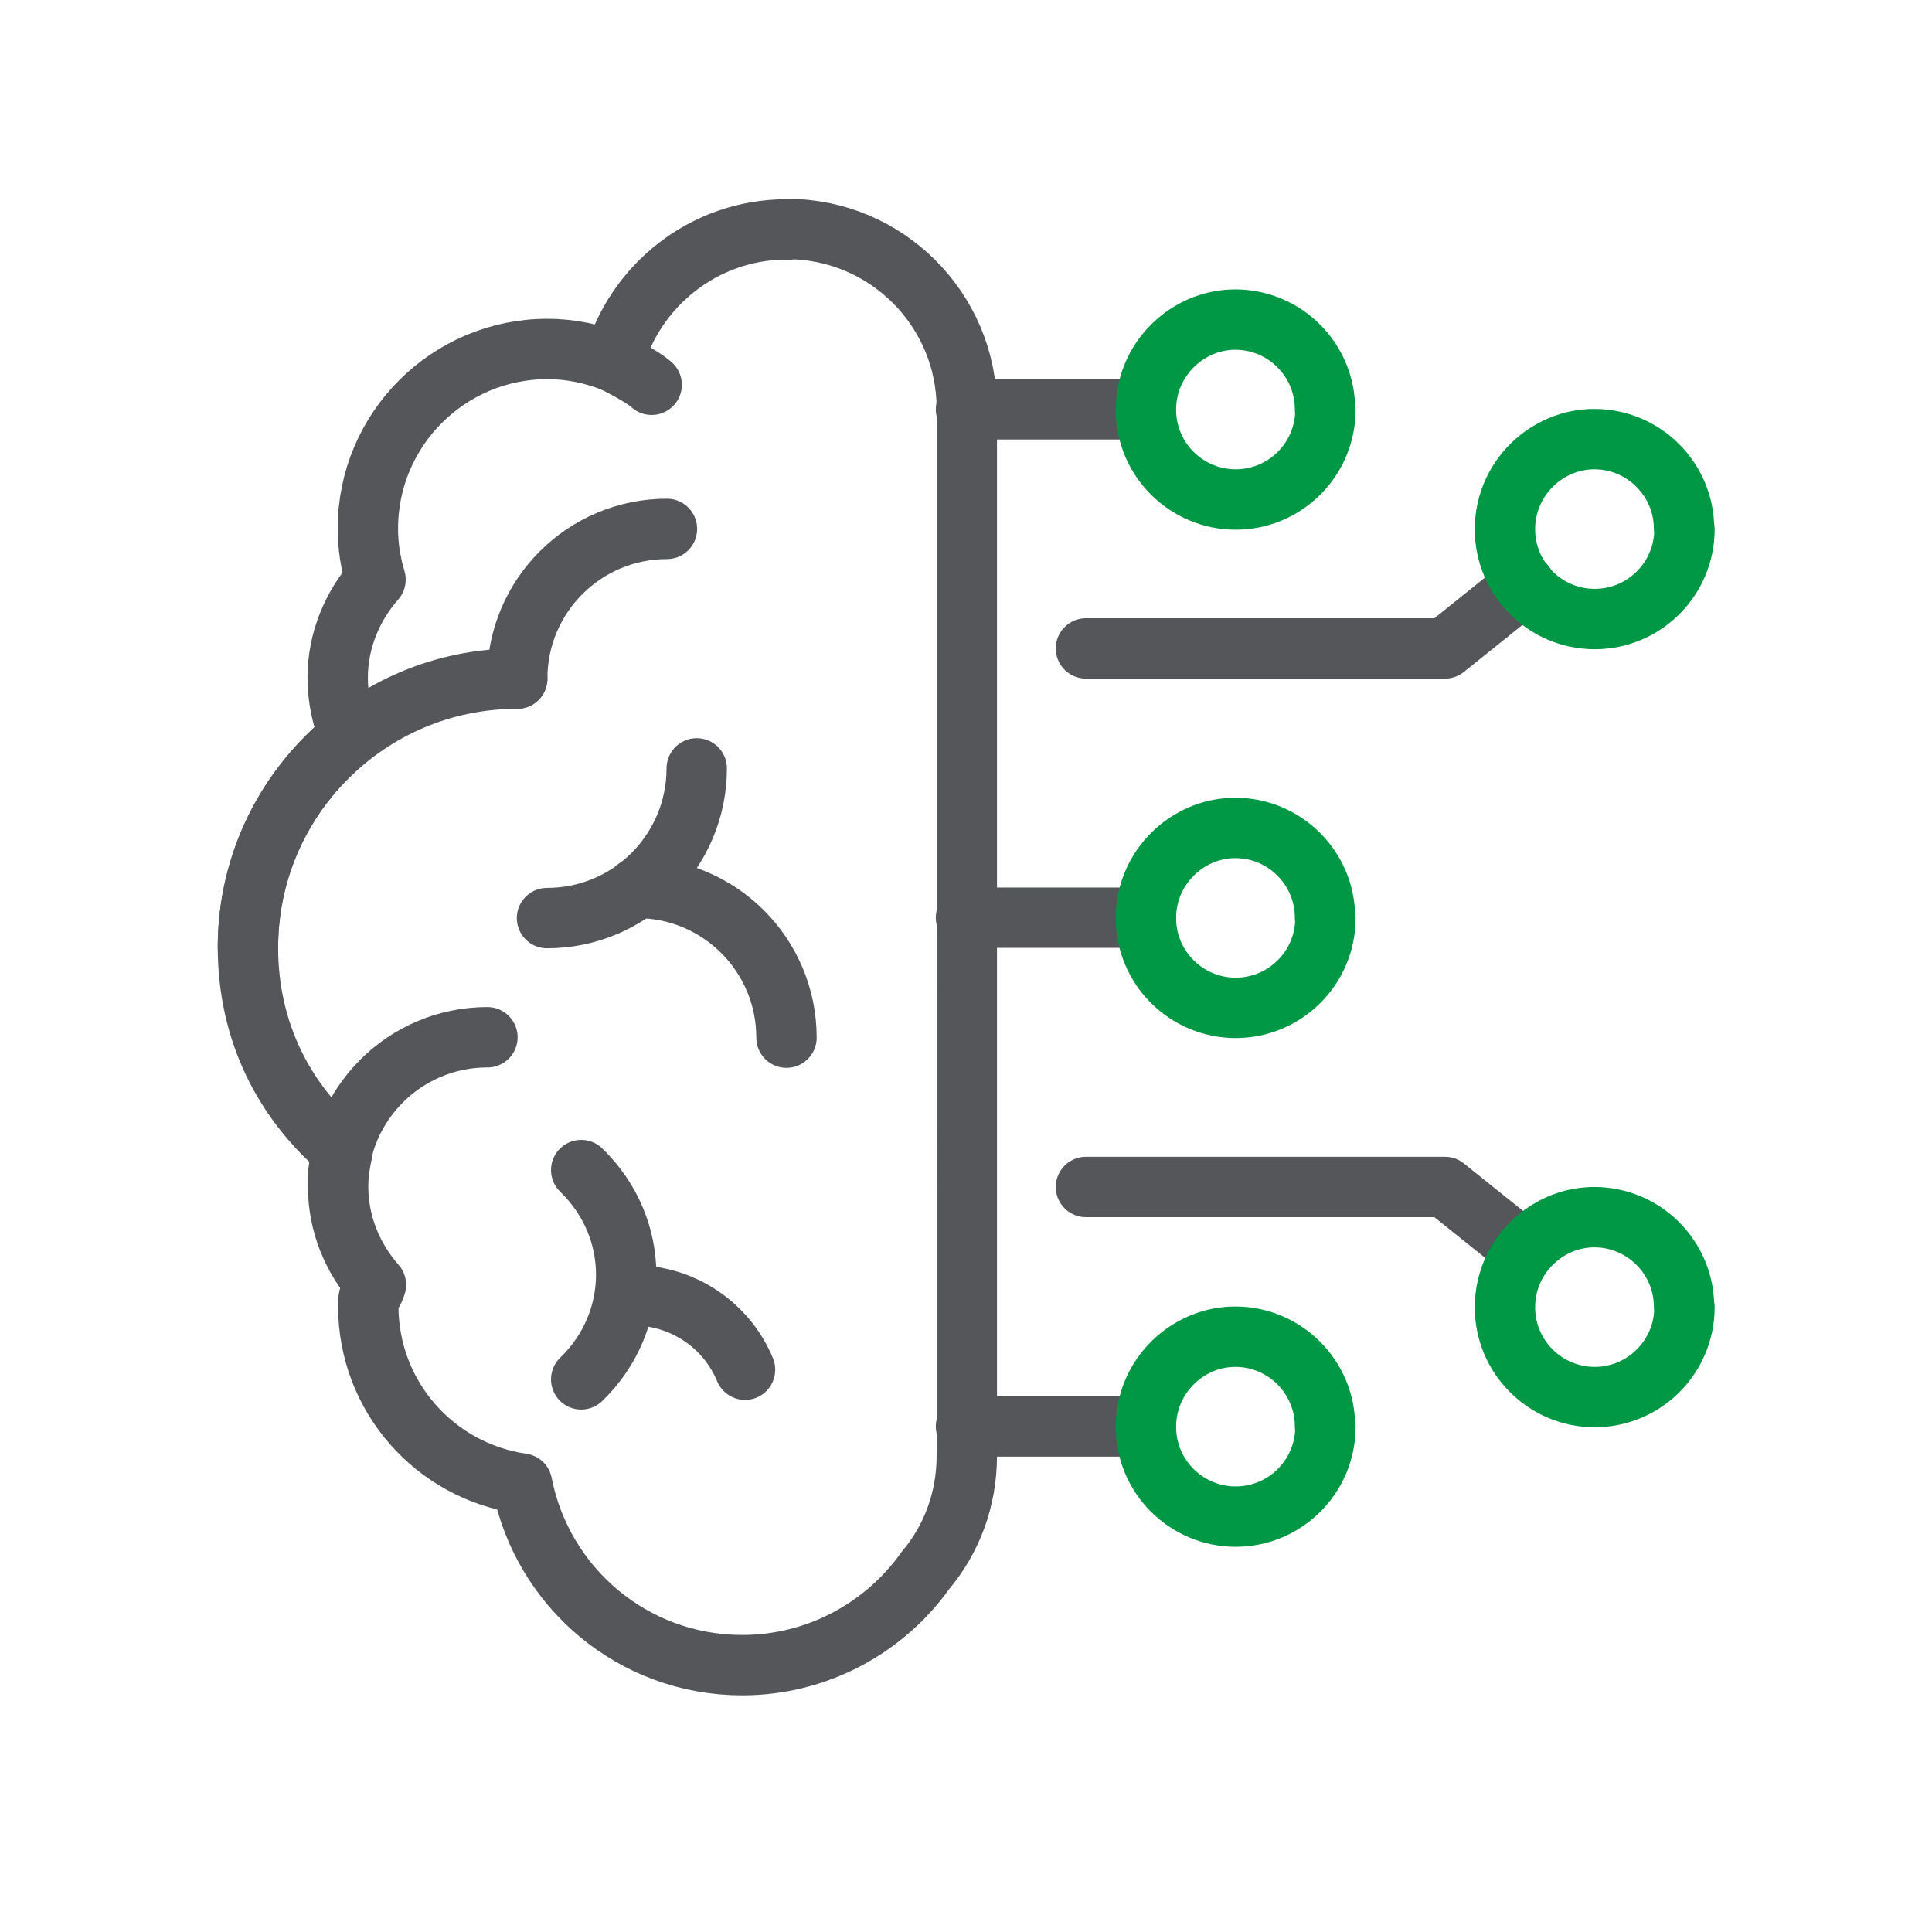 <?xml version="1.0" encoding="UTF-8"?>
<svg id="Layer_1" data-name="Layer 1" xmlns="http://www.w3.org/2000/svg" viewBox="0 0 48 48">
  <defs>
    <style>
      .cls-1 {
        stroke: #54565a;
      }

      .cls-1, .cls-2 {
        fill: none;
        stroke-linecap: round;
        stroke-linejoin: round;
        stroke-width: 1.5px;
      }

      .cls-2 {
        stroke: #009845;
      }
    </style>
  </defs>
  <path class="cls-1" d="M19.54,5.7c-2.05,0-3.78,1.4-4.3,3.29-.51-.2-1.06-.32-1.64-.32-2.46,0-4.46,2-4.46,4.46,0,.45.07.87.19,1.27-.57.65-.94,1.5-.94,2.44,0,.52.11,1.01.3,1.46-1.54,1.23-2.53,3.11-2.53,5.23s.91,3.85,2.35,5.07c-.06.28-.11.57-.11.87,0,.94.36,1.79.94,2.45-.12.4-.19.09-.19.53,0,2.25,1.66,4.1,3.82,4.41.5,2.57,2.75,4.51,5.47,4.51,1.87,0,3.54-.93,4.55-2.35.65-.77,1.03-1.76,1.03-2.85V10.15c0-2.46-2-4.46-4.46-4.46v.02Z"/>
  <path class="cls-1" d="M16.57,13.14c-2.05,0-3.72,1.66-3.72,3.72"/>
  <path class="cls-1" d="M14.44,34.27c1.49-1.44,1.49-3.76,0-5.2"/>
  <path class="cls-1" d="M15.24,8.99s.68.33.95.57"/>
  <path class="cls-1" d="M17.31,19.09c0,2.05-1.66,3.72-3.72,3.72"/>
  <path class="cls-1" d="M15.82,22.06c2.05,0,3.72,1.66,3.72,3.72"/>
  <path class="cls-1" d="M8.39,29.49c0-2.05,1.66-3.72,3.72-3.72"/>
  <path class="cls-1" d="M6.16,23.55c0-3.69,2.99-6.69,6.69-6.69"/>
  <path class="cls-1" d="M18.51,34.03c-.45-1.09-1.53-1.85-2.79-1.85"/>
  <path class="cls-1" d="M24,10.17h4.46"/>
  <path class="cls-1" d="M24,22.8h4.46"/>
  <path class="cls-1" d="M24,35.44h4.46"/>
  <path class="cls-1" d="M26.98,16.11h8.92l1.98-1.59"/>
  <path class="cls-1" d="M26.98,29.49h8.92l1.97,1.58"/>
  <path class="cls-2" d="M32.92,35.44c0-1.23-1-2.23-2.23-2.23-.55,0-1.06.21-1.45.55-.47.41-.77,1.01-.77,1.69,0,1.23,1,2.23,2.23,2.23s2.23-1,2.23-2.23h0Z"/>
  <path class="cls-2" d="M32.92,10.17c0-1.23-1-2.23-2.23-2.23-.55,0-1.06.21-1.45.55-.47.41-.77,1.01-.77,1.69,0,1.23,1,2.23,2.23,2.23s2.23-1,2.23-2.23h0Z"/>
  <path class="cls-2" d="M32.92,22.8c0-1.23-1-2.23-2.23-2.23-.55,0-1.06.21-1.45.55-.47.41-.77,1.01-.77,1.69,0,1.23,1,2.23,2.23,2.23s2.23-1,2.23-2.23h0Z"/>
  <path class="cls-2" d="M41.84,32.47c0-1.23-1-2.23-2.23-2.23-.55,0-1.06.21-1.45.55-.47.41-.77,1.01-.77,1.69,0,1.23,1,2.23,2.23,2.23s2.23-1,2.23-2.23h0Z"/>
  <path class="cls-2" d="M41.84,13.14c0-1.23-1-2.23-2.23-2.23-.55,0-1.06.21-1.45.55-.47.41-.77,1.01-.77,1.69,0,1.23,1,2.23,2.23,2.23s2.23-1,2.23-2.23h0Z"/>
</svg>